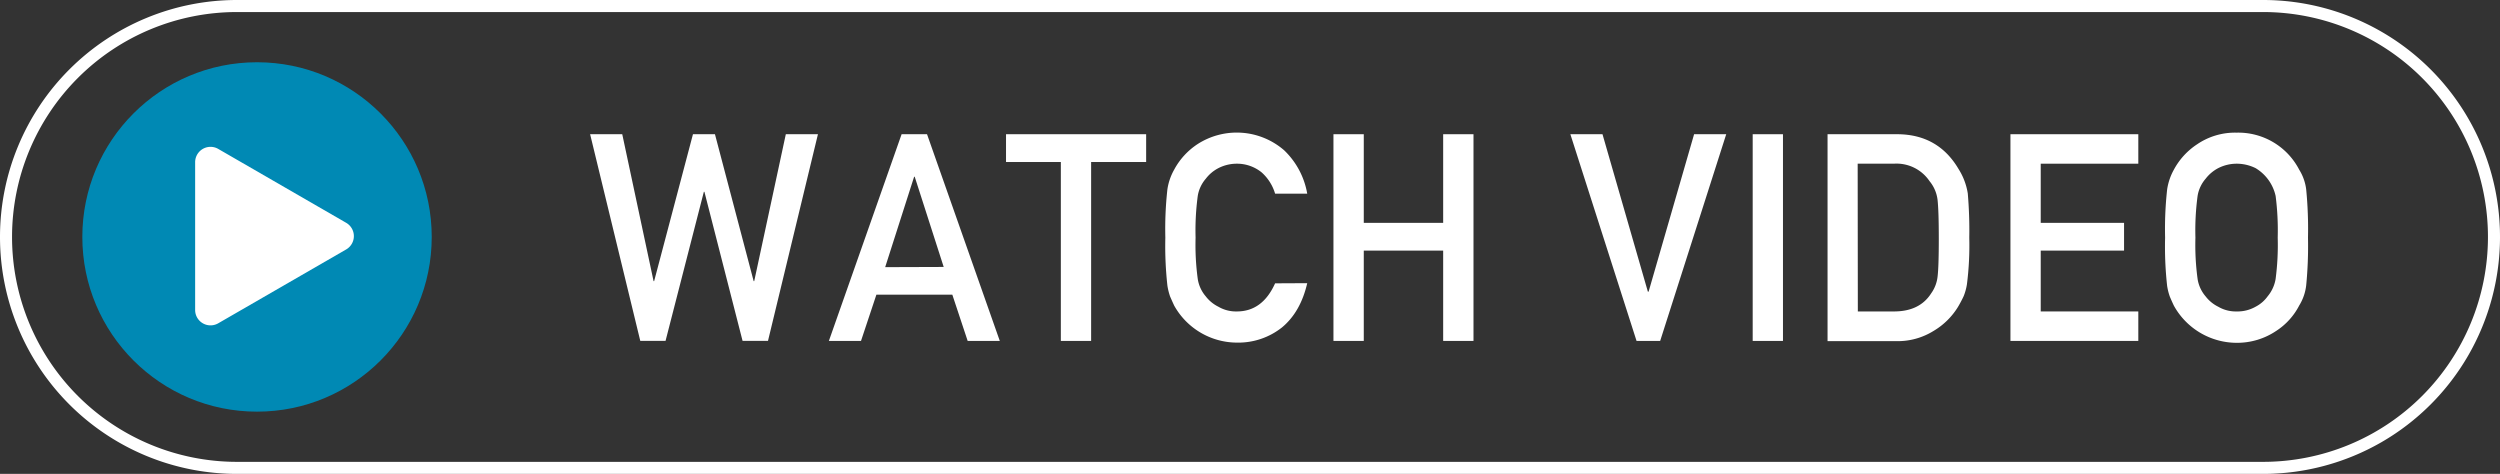 <svg id="レイヤー_1" data-name="レイヤー 1" xmlns="http://www.w3.org/2000/svg" viewBox="0 0 622.5 118"><rect x="0" y="0" width="622.5" height="118" fill="#333333" stroke="none"/><defs><style>.cls-1{fill:#fff;}.cls-2{fill:#0089b4;}</style></defs><path class="cls-1" d="M886,328a56,56,0,0,1,0,112H381.5a56,56,0,0,1,0-112H886m0-3H381.5a59,59,0,0,0-59,59h0a59,59,0,0,0,59,59H886a59,59,0,0,0,59-59h0a59,59,0,0,0-59-59Z" transform="translate(-322.5 -325)"/><path class="cls-1" d="M469.44,358.42h8L485.24,395h.14l9.67-36.59h5.47L510.16,395h.14l7.87-36.59h8l-12.44,51.47h-6.33l-9.5-37.12h-.14l-9.54,37.12h-6.29Z" transform="translate(-322.5 -325)"/><path class="cls-1" d="M559.63,398.38H540.72l-3.83,11.51h-8L547,358.42h6.33l18.12,51.47h-8Zm-2.15-6.91L550.26,369h-.14l-7.21,22.52Z" transform="translate(-322.5 -325)"/><path class="cls-1" d="M586.65,365.34H573v-6.92h34.89v6.92H594.19v44.55h-7.54Z" transform="translate(-322.5 -325)"/><path class="cls-1" d="M648,395.51q-1.65,7.15-6.26,11a17.5,17.5,0,0,1-11.26,3.8,17.95,17.95,0,0,1-15.62-9.24c-.36-.78-.69-1.52-1-2.23a15.1,15.1,0,0,1-.68-2.75,89.34,89.34,0,0,1-.51-11.93,89.34,89.34,0,0,1,.51-12,14.18,14.18,0,0,1,1.68-4.9,17.45,17.45,0,0,1,5.81-6.36,18,18,0,0,1,21.57,1.51A19.55,19.55,0,0,1,648,373.22h-8a11.43,11.43,0,0,0-3.36-5.3,9.73,9.73,0,0,0-6.16-2.16,10.1,10.1,0,0,0-4.59,1.1,9.36,9.36,0,0,0-3.15,2.65,8.62,8.62,0,0,0-2,4.28,64.59,64.59,0,0,0-.54,10.37,63,63,0,0,0,.54,10.29,8.67,8.67,0,0,0,2,4.35,8.94,8.94,0,0,0,3.15,2.58,8.65,8.65,0,0,0,4.59,1.17q6.38,0,9.52-7Z" transform="translate(-322.5 -325)"/><path class="cls-1" d="M681.85,387.4H662.08v22.49h-7.55V358.42h7.55v22.07h19.77V358.42h7.55v51.47h-7.55Z" transform="translate(-322.5 -325)"/><path class="cls-1" d="M713.52,358.42h8l11.3,39.21H733l11.33-39.21h8l-16.45,51.47h-5.88Z" transform="translate(-322.5 -325)"/><path class="cls-1" d="M758.92,358.42h7.54v51.47h-7.54Z" transform="translate(-322.5 -325)"/><path class="cls-1" d="M777.56,358.42H795q10.13.07,15.19,8.68a16,16,0,0,1,2.29,6.08,108.72,108.72,0,0,1,.37,11,76.67,76.67,0,0,1-.58,11.57,13.35,13.35,0,0,1-.82,3,30,30,0,0,1-1.4,2.65,17.68,17.68,0,0,1-6.09,6,16.92,16.92,0,0,1-9.47,2.54H777.56Zm7.54,44.13h9q6.38,0,9.25-4.49a8.8,8.8,0,0,0,1.61-4.21c.2-1.68.3-4.81.3-9.41s-.1-7.69-.3-9.62a9,9,0,0,0-2-4.71,9.92,9.92,0,0,0-8.9-4.35h-9Z" transform="translate(-322.5 -325)"/><path class="cls-1" d="M823.1,358.42h31.84v7.34h-24.3v14.73h20.75v6.91H830.64v15.15h24.3v7.34H823.1Z" transform="translate(-322.5 -325)"/><path class="cls-1" d="M861.61,384.16a89.6,89.6,0,0,1,.51-12,14.51,14.51,0,0,1,1.68-4.92,17.38,17.38,0,0,1,5.81-6.33,16.77,16.77,0,0,1,9.81-2.88A17.08,17.08,0,0,1,895,367.25a12.06,12.06,0,0,1,1.74,4.9,101.15,101.15,0,0,1,.45,12,101.15,101.15,0,0,1-.45,11.93,12.24,12.24,0,0,1-1.74,5,16.59,16.59,0,0,1-5.67,6.28,17.4,17.4,0,0,1-9.91,3,17.91,17.91,0,0,1-15.62-9.24c-.37-.78-.7-1.52-1-2.23a14.25,14.25,0,0,1-.69-2.75A89.34,89.34,0,0,1,861.61,384.16Zm7.55,0a63,63,0,0,0,.54,10.29,8.67,8.67,0,0,0,2,4.35,8.94,8.94,0,0,0,3.15,2.58,8.65,8.65,0,0,0,4.59,1.17,9.09,9.09,0,0,0,4.69-1.17,8.44,8.44,0,0,0,3-2.58,9.07,9.07,0,0,0,2-4.35,64.94,64.94,0,0,0,.52-10.29,66.61,66.61,0,0,0-.52-10.37,10.79,10.79,0,0,0-5-6.93,10.7,10.7,0,0,0-4.69-1.1,10.16,10.16,0,0,0-4.59,1.1,9.56,9.56,0,0,0-3.15,2.65,8.62,8.62,0,0,0-2,4.28A64.59,64.59,0,0,0,869.16,384.16Z" transform="translate(-322.5 -325)"/><circle class="cls-2" cx="64" cy="59" r="43.5"/><path class="cls-1" d="M371.09,365.4v36.79a3.83,3.83,0,0,0,5.75,3.31l31.86-18.39a3.83,3.83,0,0,0,0-6.63l-31.86-18.4A3.83,3.83,0,0,0,371.09,365.4Z" transform="translate(-322.5 -325)"/></svg>